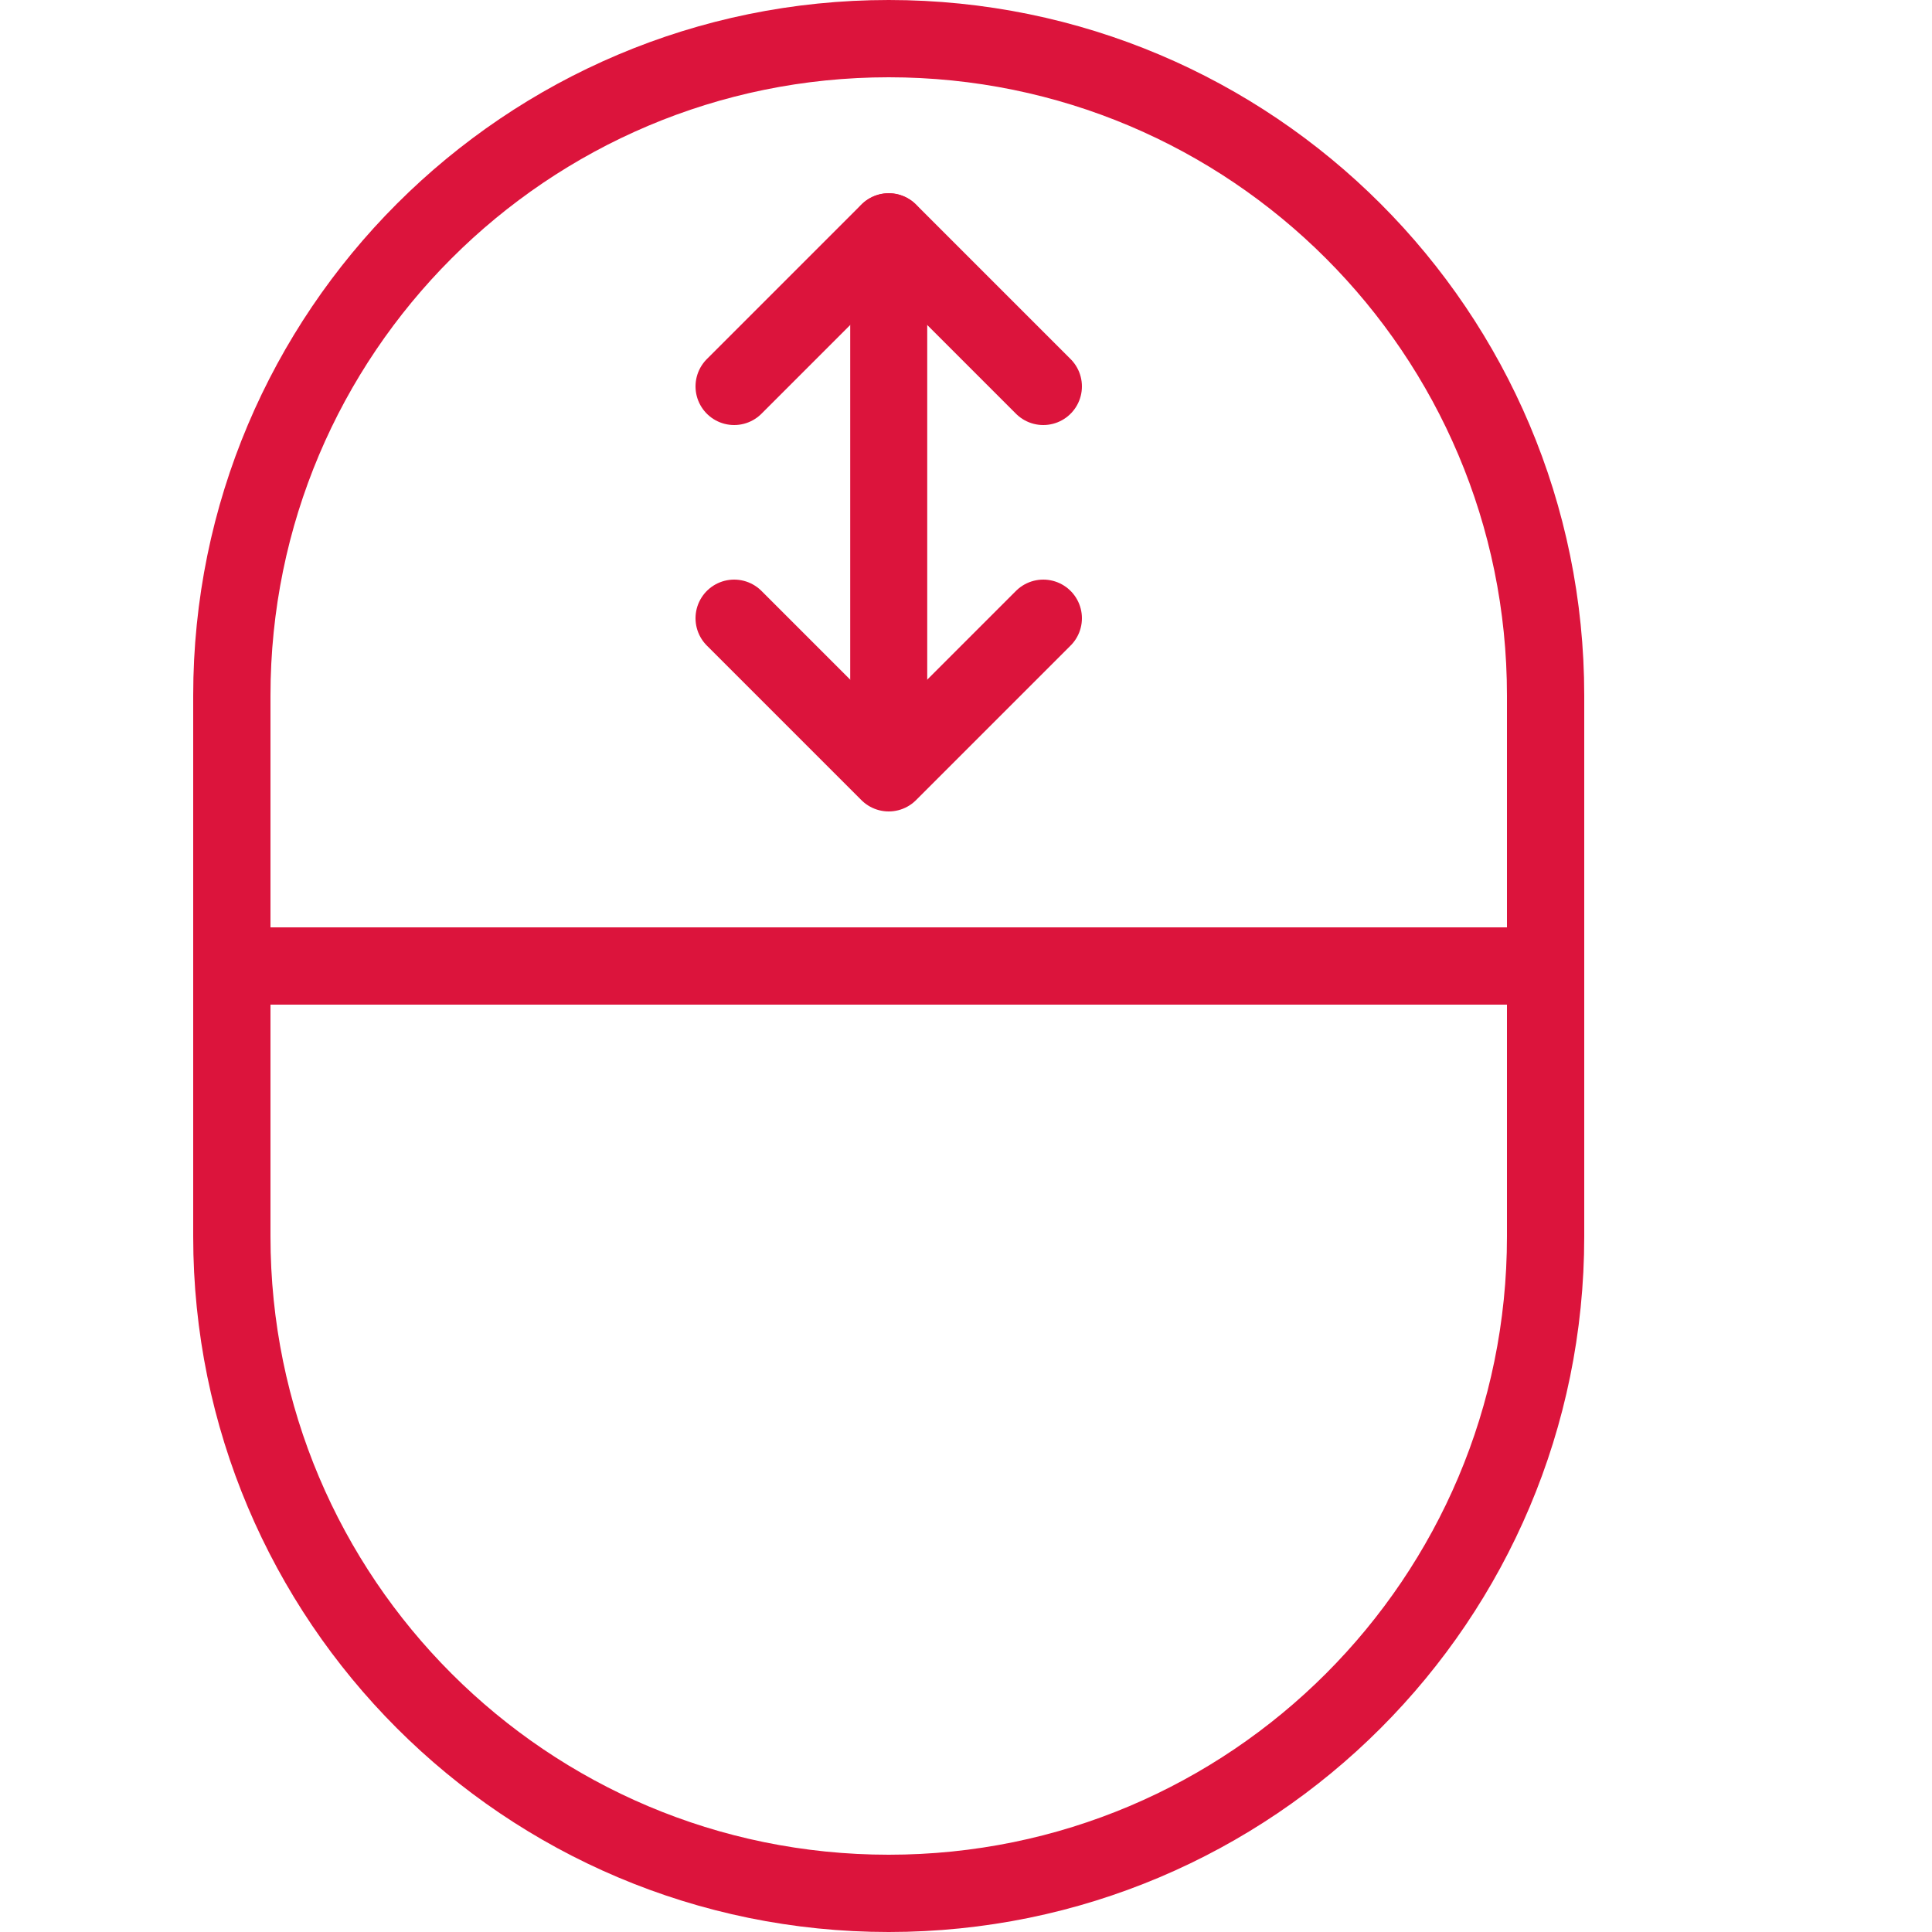 <svg
      viewBox="0 0 75 75"
      fill="none"
      stroke="crimson"
      className="scroll"
      xmlns="http://www.w3.org/2000/svg"
    >
      <g id="scroll">
        <path
          id="Vector"
          d="M40.5 15L34.5 9L28.5 15"
          stroke-width="3"
          stroke-miterlimit="10"
          stroke-linecap="round"
          stroke-linejoin="round"
        />
        <path
          id="Vector_2"
          d="M28.5 24L34.5 30L40.5 24"
          stroke-width="3"
          stroke-miterlimit="10"
          stroke-linecap="round"
          stroke-linejoin="round"
        />
        <g id="Group">
          <path
            id="Vector_3"
            d="M9 37.5H60"
            stroke-width="3"
            stroke-miterlimit="10"
            stroke-linecap="round"
            stroke-linejoin="round"
          />
        </g>
        <path
          id="Vector_4"
          d="M34.5 27V9"
          stroke-width="2.99"
          stroke-miterlimit="10"
          stroke-linecap="round"
          stroke-linejoin="round"
        />
        <g id="Group_2">
          <path
            id="Vector_5"
            d="M9 27C9 12.918 20.418 1.5 34.5 1.5C48.586 1.5 60 12.918 60 27C60 29.891 60 45.109 60 48C60 62.082 48.586 73.5 34.5 73.5C20.418 73.5 9 62.082 9 48C9 45.109 9 29.891 9 27Z"
            stroke-width="3"
            stroke-miterlimit="10"
            stroke-linecap="round"
            stroke-linejoin="round"
          />
        </g>
      </g>
    </svg>